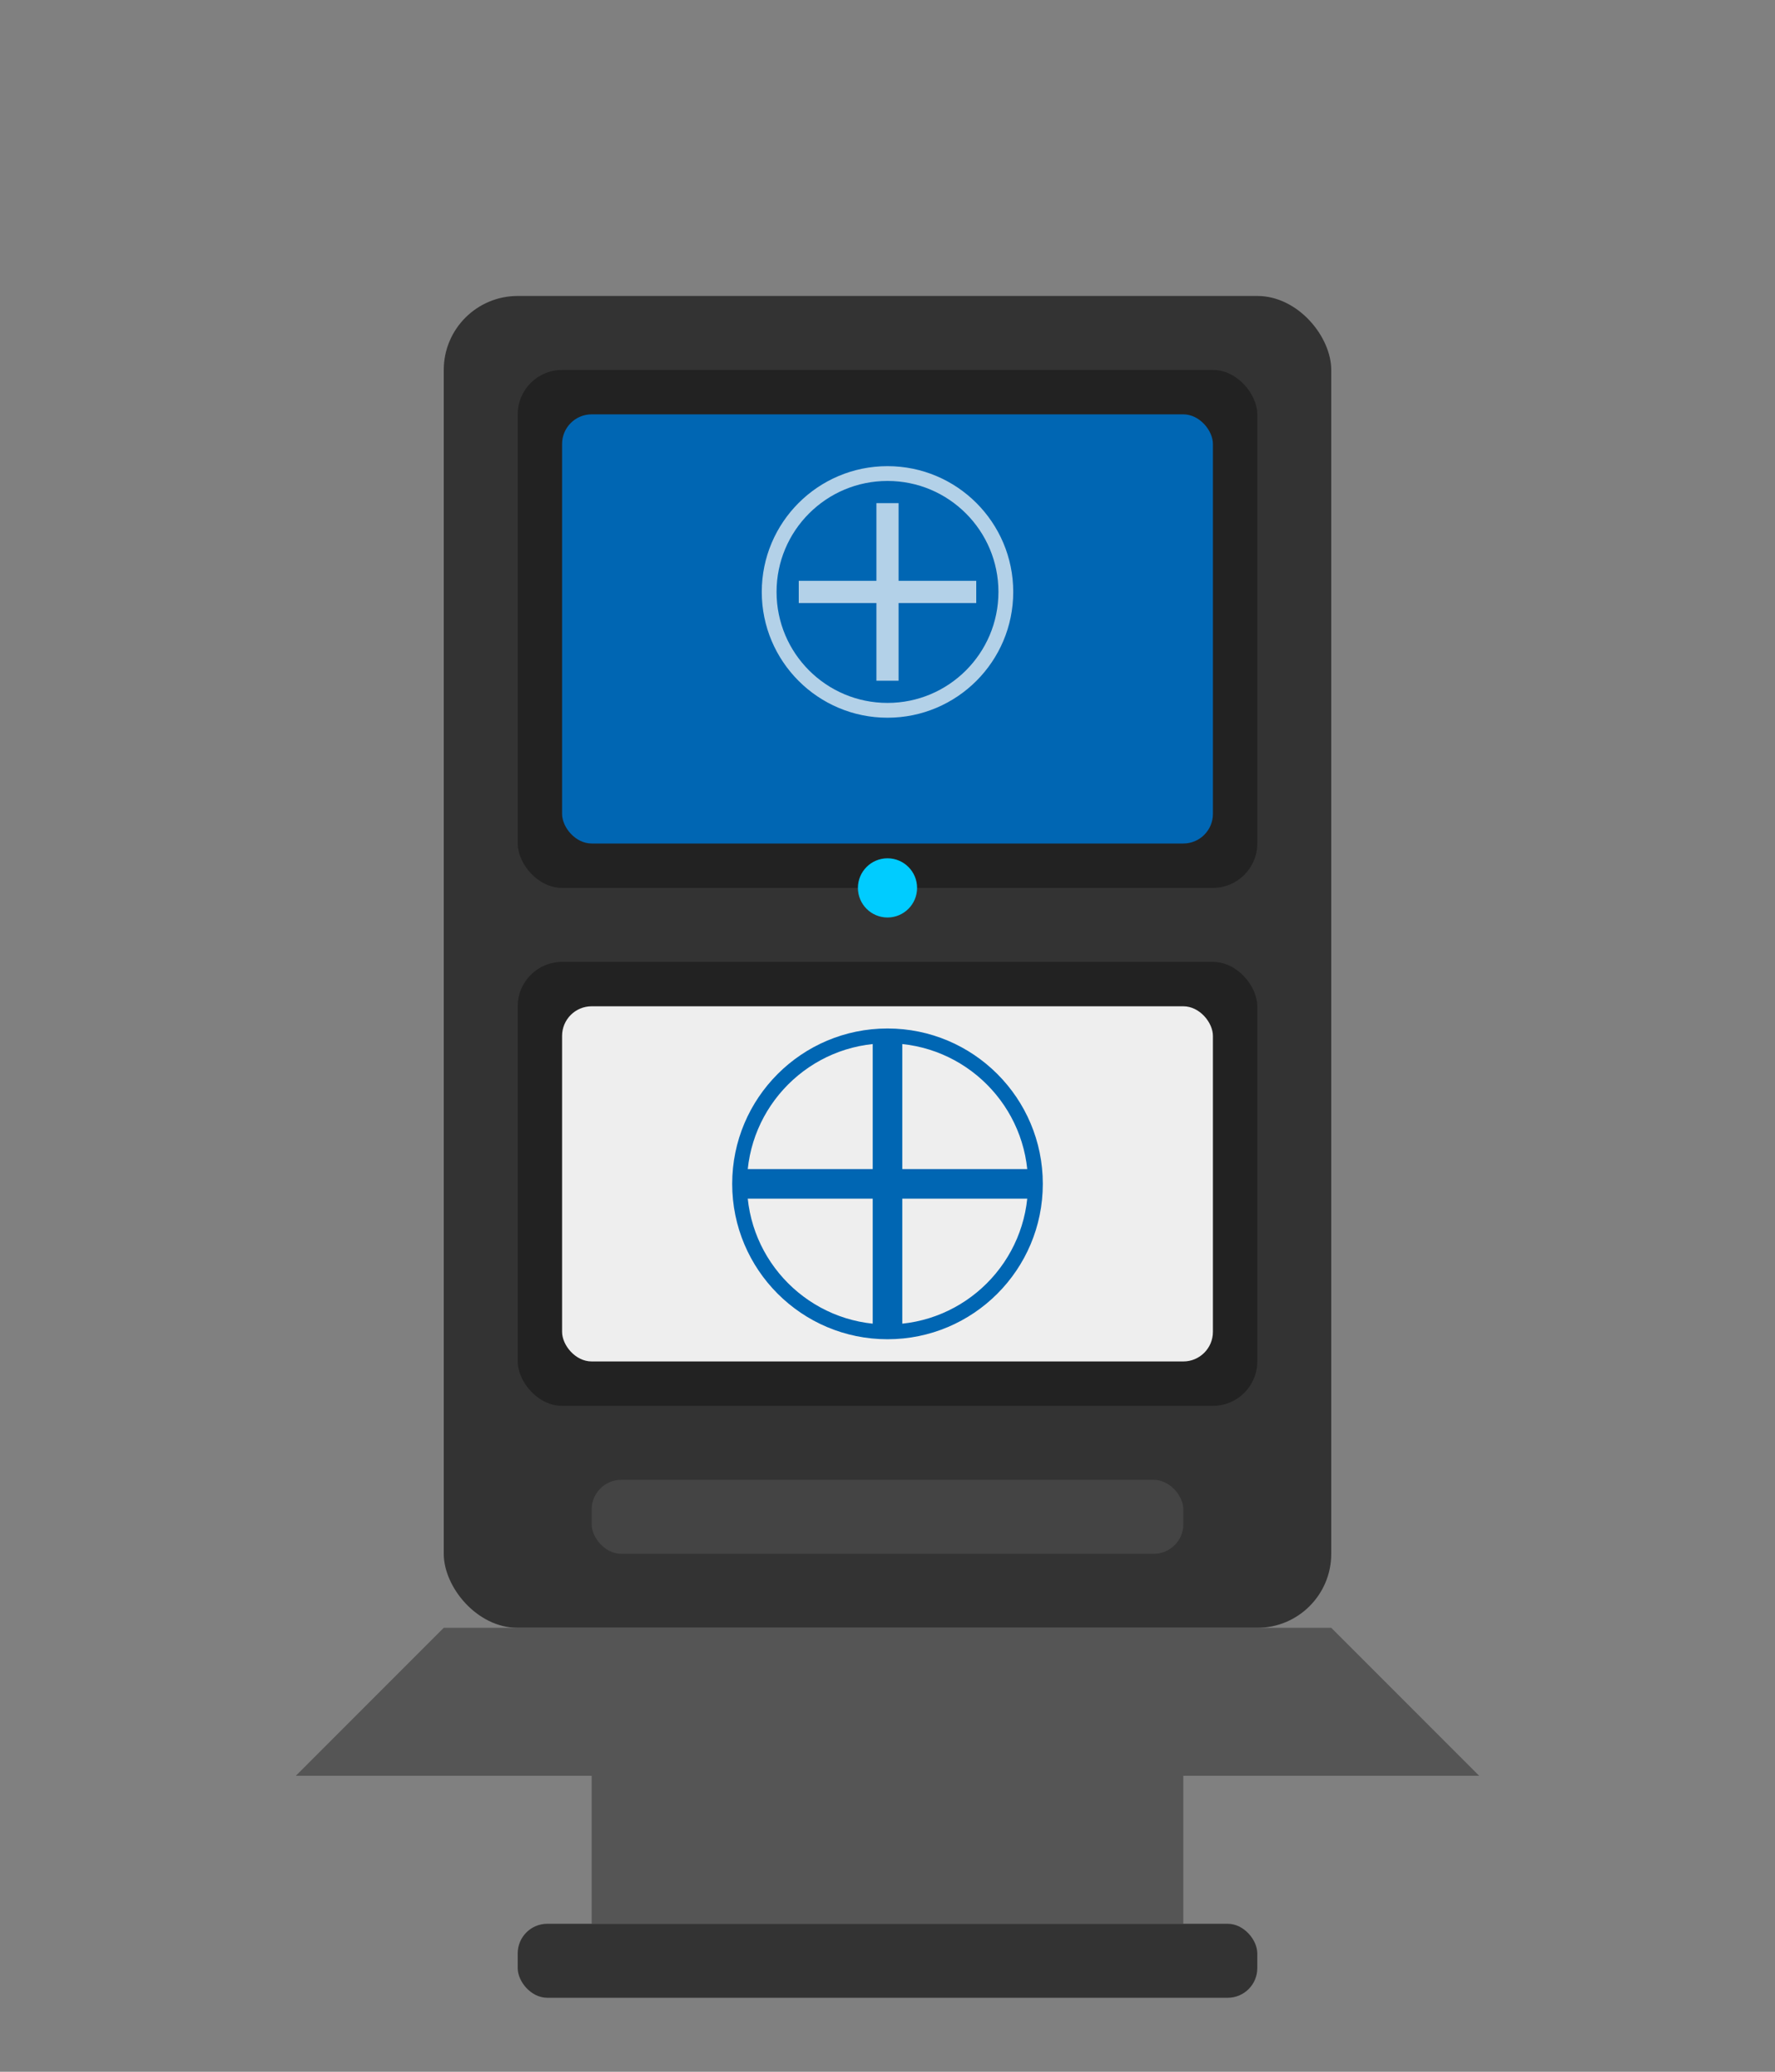 <svg width="120" height="140" viewBox="0 0 120 140" fill="none" xmlns="http://www.w3.org/2000/svg">
  <rect x="0" y="0" width="120" height="140" fill="#808080" stroke="none"/>
  <!-- Main body -->
  <rect x="30" y="20" width="60" height="90" rx="5" fill="#333333"/>
  
  <!-- Screen area -->
  <rect x="35" y="25" width="50" height="35" rx="3" fill="#222222"/>
  <rect x="38" y="28" width="44" height="29" rx="2" fill="#0066B3"/>
  
  <!-- Card touch area -->
  <rect x="35" y="65" width="50" height="30" rx="3" fill="#222222"/>
  <rect x="38" y="68" width="44" height="24" rx="2" fill="#EEEEEE"/>
  
  <!-- TransLink logo on touch area -->
  <path d="M50 80H70M60 70V90" stroke="#0066B3" stroke-width="2"/>
  <circle cx="60" cy="80" r="10" stroke="#0066B3" stroke-width="1" fill="none"/>
  
  <!-- Button pad -->
  <rect x="40" y="100" width="40" height="5" rx="2" fill="#444444"/>
  
  <!-- Stand -->
  <path d="M30 110L20 120H100L90 110H30Z" fill="#555555"/>
  <rect x="40" y="120" width="40" height="10" fill="#555555"/>
  <rect x="35" y="130" width="50" height="5" rx="2" fill="#333333"/>
  
  <!-- Blue LED -->
  <circle cx="60" cy="60" r="2" fill="#00CCFF"/>
  
  <!-- Compass logo hint on screen -->
  <path d="M54 40L66 40M60 34V46" stroke="#FFFFFF" stroke-width="1.5" opacity="0.7"/>
  <circle cx="60" cy="40" r="8" stroke="#FFFFFF" stroke-width="1" fill="none" opacity="0.7"/>
</svg> 